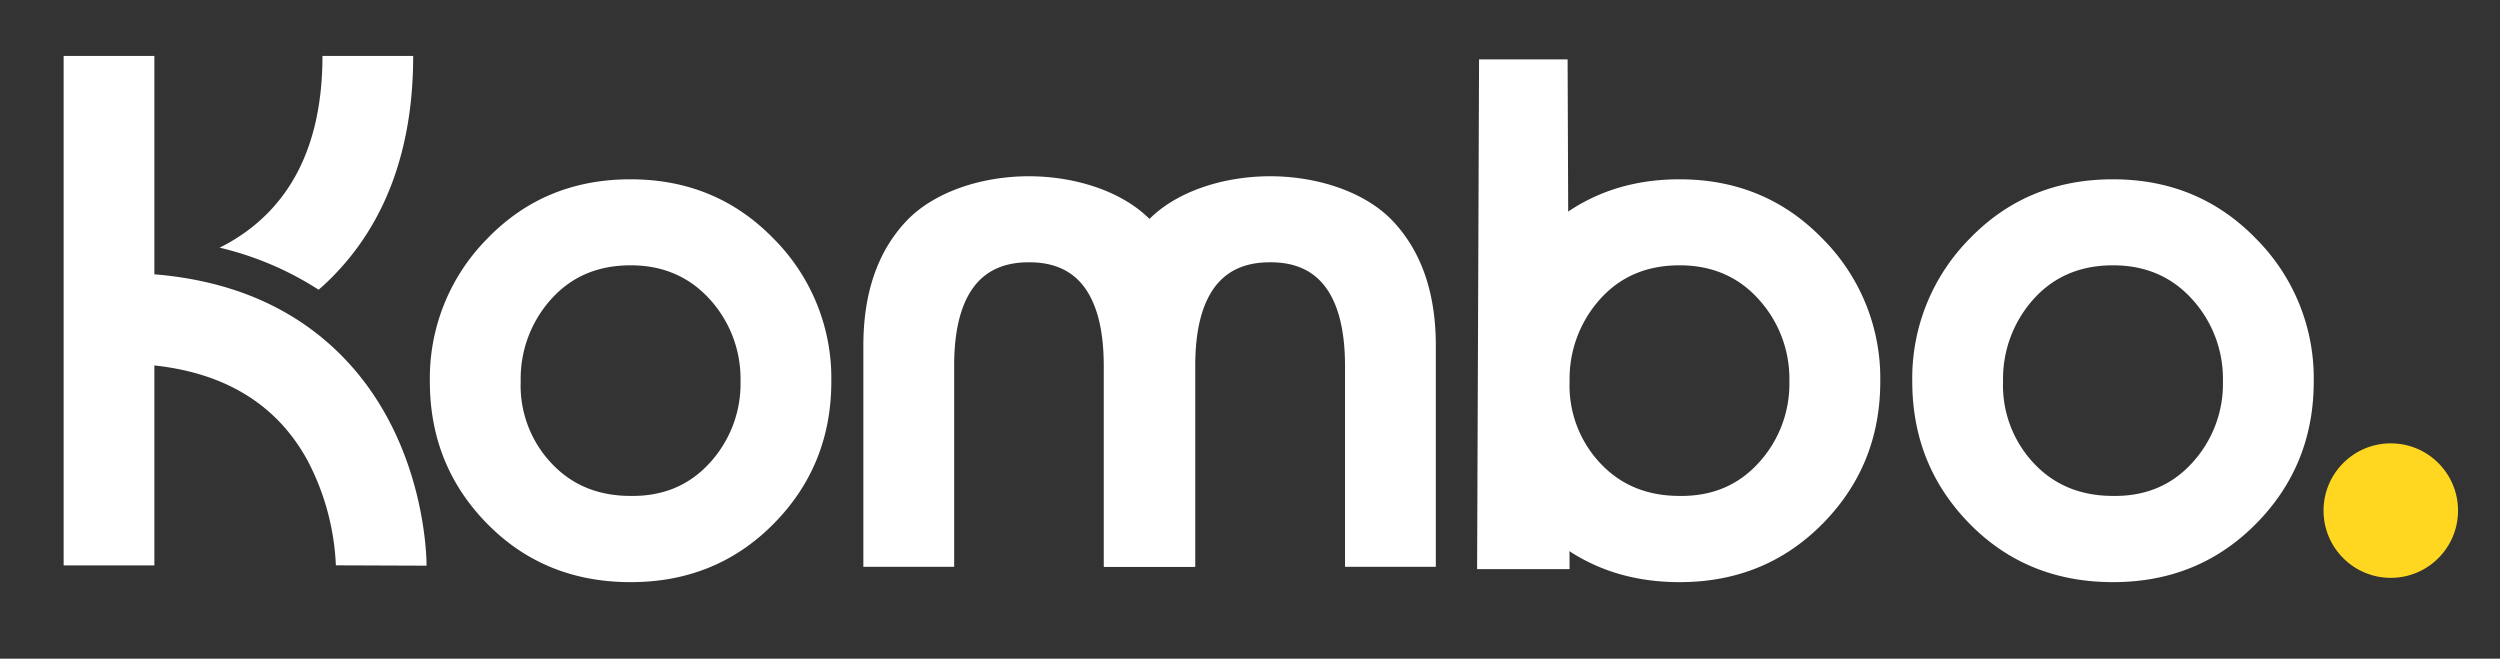 <svg xmlns="http://www.w3.org/2000/svg" viewBox="0 0 589.21 155.23"><rect x="0" y="0" width="589.21" height="155.23" fill="#333333" stroke="none"/><defs><style>.kombo_yellow_svg__cls-1{fill:#fff}</style></defs><path class="kombo_yellow_svg__cls-1" d="M148.62 42.26q20.12 0 33.72 14a46.55 46.55 0 0113.59 33.63q0 19.78-13.59 33.55t-33.72 13.76q-20.26 0-33.79-13.76t-13.52-33.55a46.69 46.69 0 0113.52-33.63q13.52-14.01 33.79-14zm0 20.27q-11.58 0-18.74 8a28 28 0 00-7.16 19.31A26.68 26.68 0 00129.8 109q7.23 7.88 18.82 7.88 11.43.17 18.67-7.8a27.57 27.57 0 007.24-19.23 27.85 27.85 0 00-7.24-19.31q-7.29-8.02-18.67-8.01zM299.24 61.82q-8.85 0-13.2 6.19t-4.34 18.27v47.31h-21.41V81.45q0-18.49 10-29.21c6.65-7.13 18.11-10.7 29.06-10.7 10.94 0 22.4 3.57 29.05 10.7s10 16.88 10 29.21v52.14H317V86.28q0-12.07-4.35-18.27t-13.19-6.19"></path><path class="kombo_yellow_svg__cls-1" d="M242.42 61.82q-8.85 0-13.2 6.19t-4.34 18.27v47.31h-21.4V81.45q0-18.49 10-29.21c6.65-7.13 18.11-10.7 29-10.7 10.94 0 22.4 3.57 29.06 10.7s10 16.88 10 29.21v52.14h-21.4V86.28q0-12.07-4.34-18.27t-13.2-6.19M498 42.26q20.12 0 33.71 14a46.52 46.52 0 0113.6 33.63q0 19.78-13.6 33.55T498 137.2q-20.28 0-33.79-13.76t-13.52-33.55a46.69 46.69 0 0113.52-33.63q13.52-14.01 33.79-14zm0 20.27q-11.58 0-18.75 8a28.06 28.06 0 00-7.16 19.31 26.76 26.76 0 007.08 19.16q7.24 7.88 18.83 7.88 11.43.17 18.67-7.8a27.57 27.57 0 007.24-19.23 27.85 27.85 0 00-7.24-19.31q-7.25-8.02-18.67-8.01zM369.92 134.13h-21.79L348.59 14h20.87z"></path><path class="kombo_yellow_svg__cls-1" d="M395.84 42.26q20.12 0 33.71 14a46.56 46.56 0 0113.6 33.63q0 19.78-13.6 33.55t-33.71 13.76q-20.28 0-33.8-13.76t-13.51-33.55A46.68 46.68 0 01362 56.26q13.57-14.01 33.84-14zm0 20.27q-11.59 0-18.75 8a28.06 28.06 0 00-7.16 19.31A26.68 26.68 0 00377 109q7.25 7.88 18.83 7.88 11.42.17 18.66-7.8a27.57 27.57 0 007.24-19.23 27.85 27.85 0 00-7.24-19.31q-7.22-8.02-18.65-8.01zM15 13.19h21.38v120.07H15zM75.09 68.28c1-.85 1.94-1.73 2.89-2.67 12.87-12.8 19.4-30.43 19.4-52.42H76c0 21.22-7.67 36.17-22.8 44.44-.48.26-1 .5-1.44.74a74.74 74.74 0 0123.33 9.91z"></path><path class="kombo_yellow_svg__cls-1" d="M100.53 133.32l-21.37-.08a58.35 58.35 0 00-6.69-24.73C64.2 93.37 49.24 85.7 28 85.7V64.32c22 0 39.62 6.53 52.42 19.41 20.06 20.15 20.12 48.4 20.11 49.59z"></path><circle cx="563.47" cy="120.34" r="15.85" fill="#ffd720"></circle></svg>
